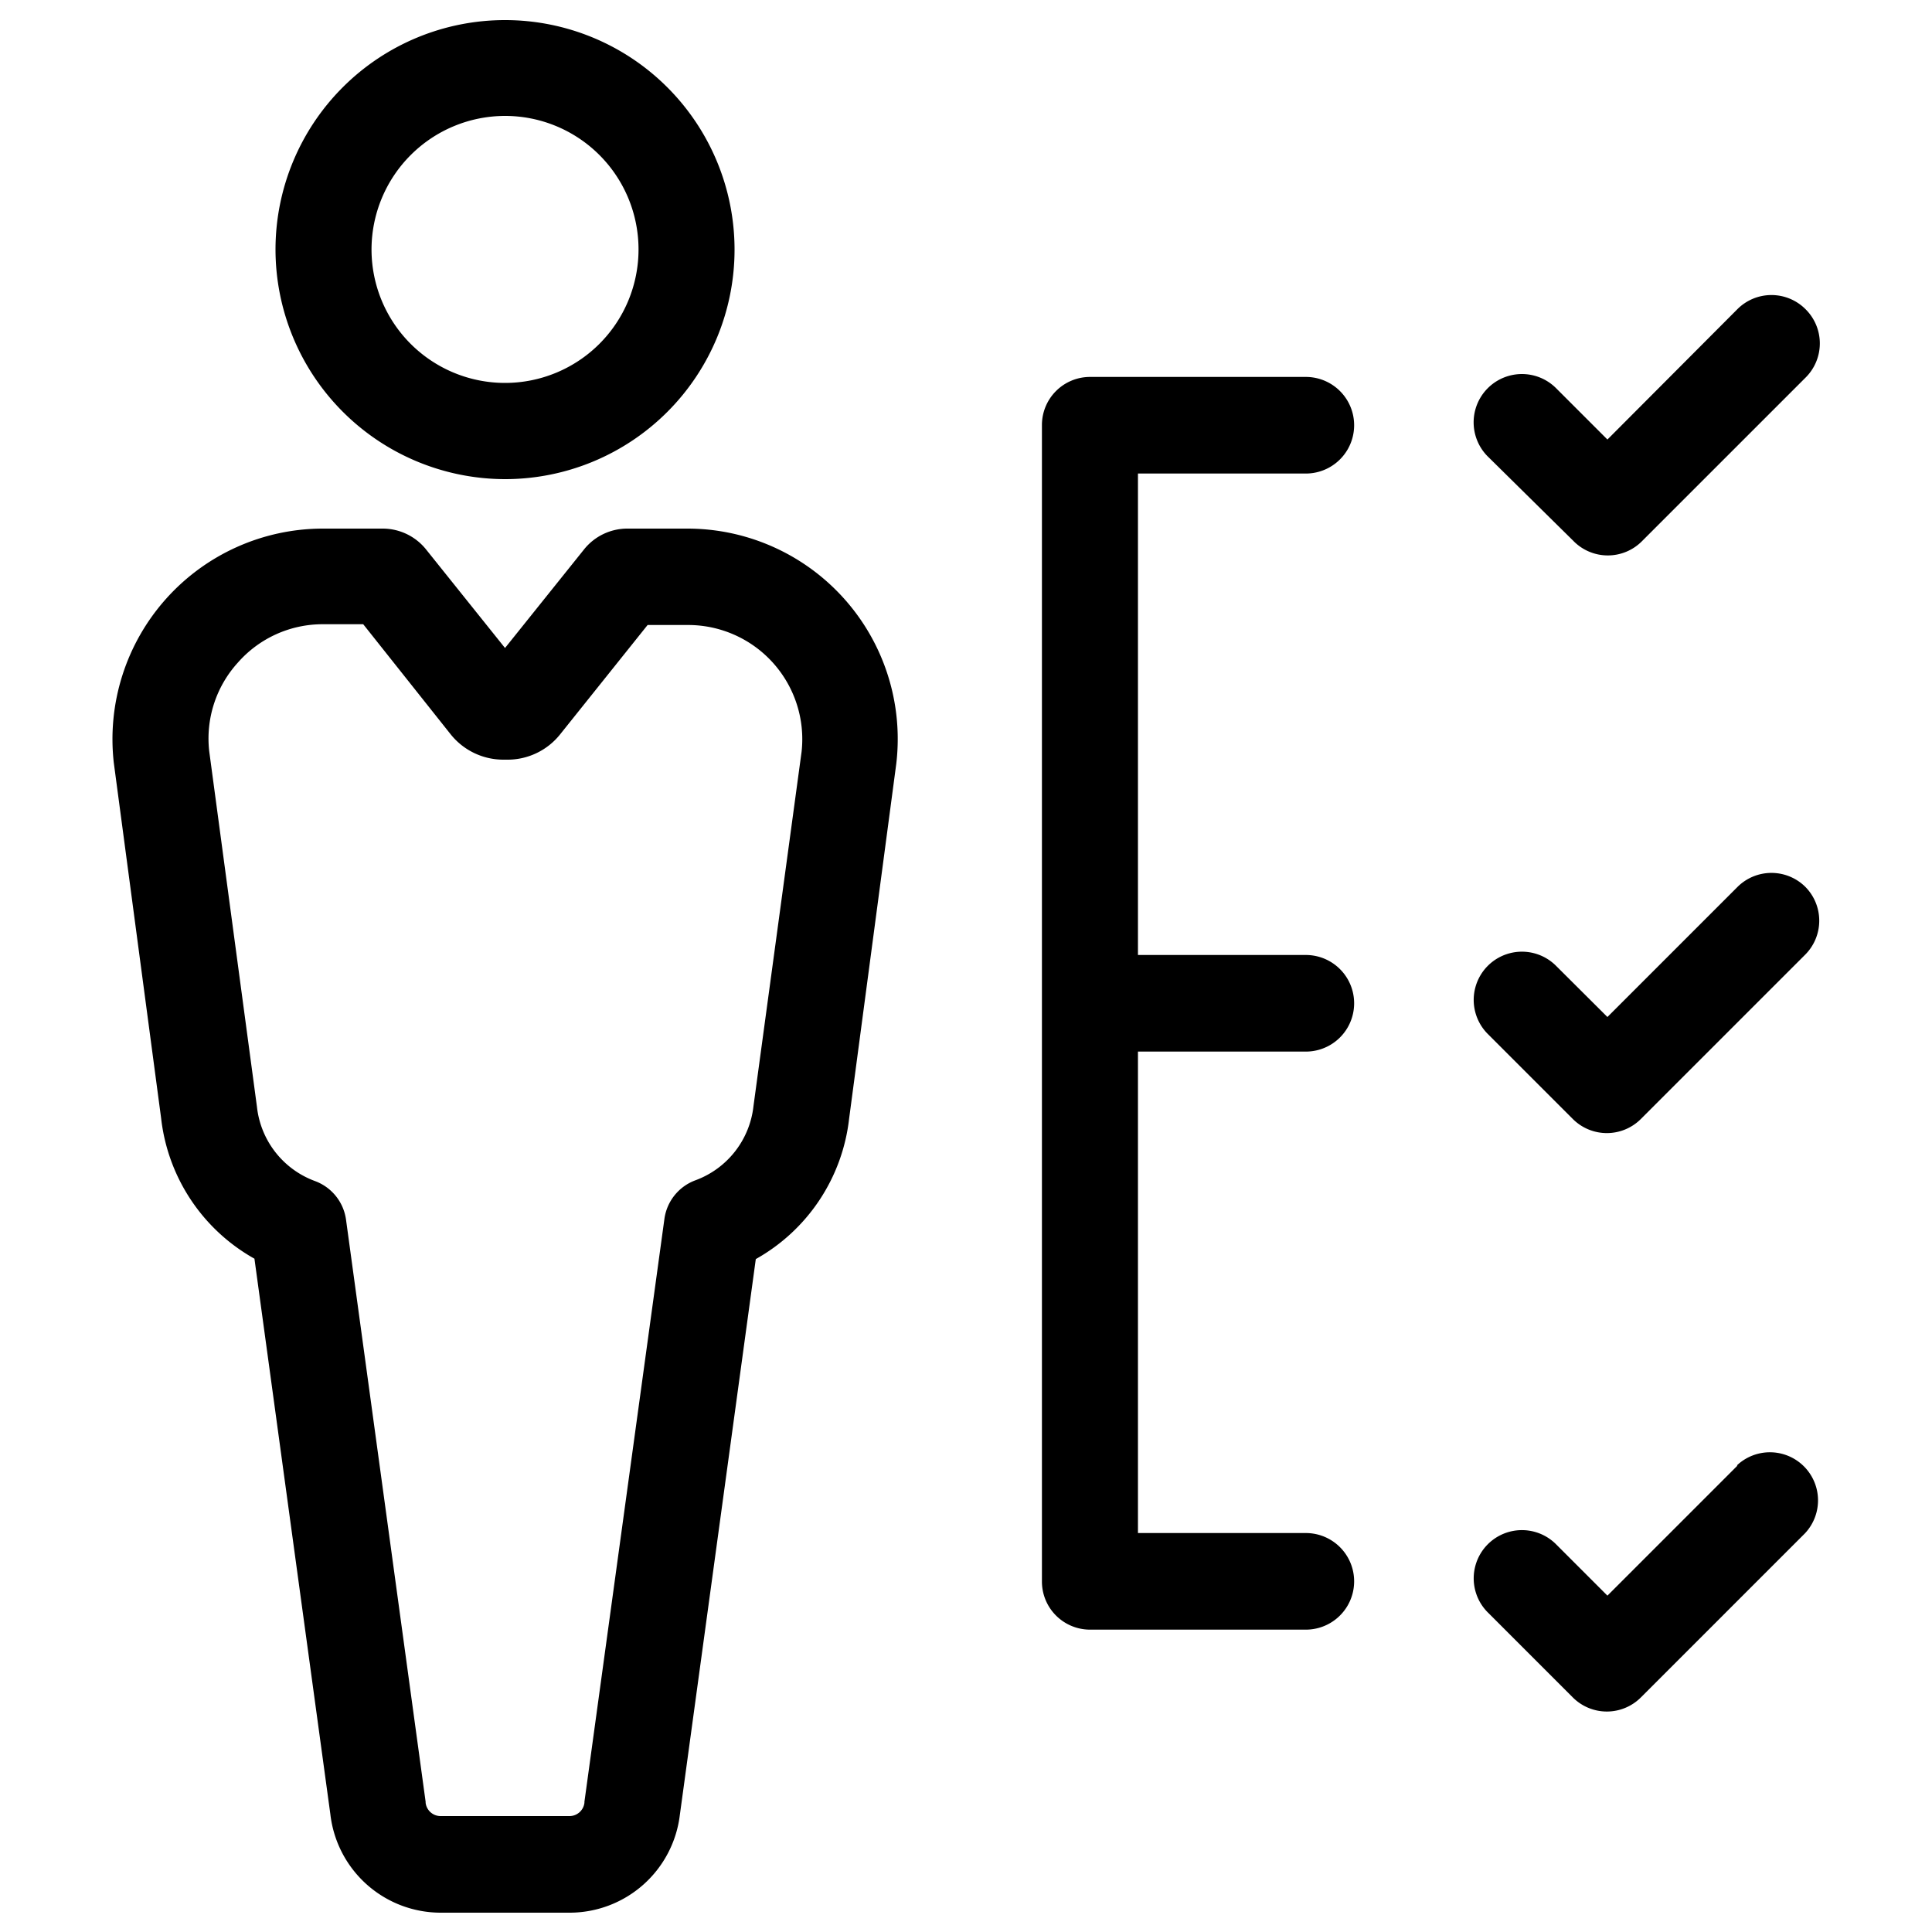 <svg xmlns="http://www.w3.org/2000/svg" data-name="Layer 1" viewBox="0 0 100 100" x="0px" y="0px"><title>Artboard 34</title><path d="M26.14,24.8A11.88,11.88,0,1,0,14.26,12.91,11.9,11.9,0,0,0,26.14,24.8Zm0-18.8a6.91,6.91,0,1,1-6.91,6.91A6.92,6.92,0,0,1,26.14,6Z"></path><path d="M8.59,31a10.9,10.9,0,0,0-2.7,8.48v0L8.34,57.88a9.56,9.56,0,0,0,4.83,7.27l3.93,28.76A5.75,5.75,0,0,0,22.8,99h6.68a5.75,5.75,0,0,0,5.71-5.07l3.93-28.76a9.56,9.56,0,0,0,4.83-7.27l2.44-18.36v0A10.89,10.89,0,0,0,35.57,27.36H32.48a2.87,2.87,0,0,0-2.26,1.09l-4.08,5.09-4.07-5.08a2.88,2.88,0,0,0-2.27-1.1H16.71A10.9,10.9,0,0,0,8.59,31Zm3.71,3.31a5.84,5.84,0,0,1,4.41-2H18.8L23.32,38a3.49,3.49,0,0,0,2.74,1.32h.15A3.48,3.48,0,0,0,29,38l4.52-5.65h2.09a5.91,5.91,0,0,1,5.88,6.56L39,57.25v0a4.63,4.63,0,0,1-3,3.84,2.49,2.49,0,0,0-1.61,2L30.25,93.26v.05a.78.78,0,0,1-.77.69H22.8a.78.78,0,0,1-.77-.69v-.05L17.91,63.13a2.49,2.49,0,0,0-1.61-2,4.63,4.63,0,0,1-3-3.84v0L10.83,38.89A5.84,5.84,0,0,1,12.3,34.31Z"></path><path d="M67.59,24.51a2.49,2.49,0,1,0,0-5H56.41A2.49,2.49,0,0,0,53.93,22V81.86a2.49,2.49,0,0,0,2.49,2.49H67.59a2.49,2.49,0,1,0,0-5H58.9V54.43h8.69a2.49,2.49,0,1,0,0-5H58.9V24.51Z"></path><path d="M93.45,45.91a2.49,2.49,0,0,0-3.52,0L83.2,52.64,80.55,50A2.49,2.49,0,1,0,77,53.51l4.41,4.41a2.49,2.49,0,0,0,3.52,0l8.49-8.49A2.49,2.49,0,0,0,93.45,45.91Z"></path><path d="M93.45,16a2.49,2.49,0,0,0-3.52,0L83.2,22.75,80.55,20.1A2.49,2.49,0,1,0,77,23.62L81.44,28A2.49,2.49,0,0,0,85,28l8.49-8.49A2.49,2.49,0,0,0,93.45,16Z"></path><path d="M89.93,75.86,83.2,82.59l-2.65-2.65A2.49,2.49,0,1,0,77,83.45l4.41,4.41a2.49,2.49,0,0,0,3.52,0l8.49-8.49a2.49,2.49,0,0,0-3.52-3.52Z"></path></svg>